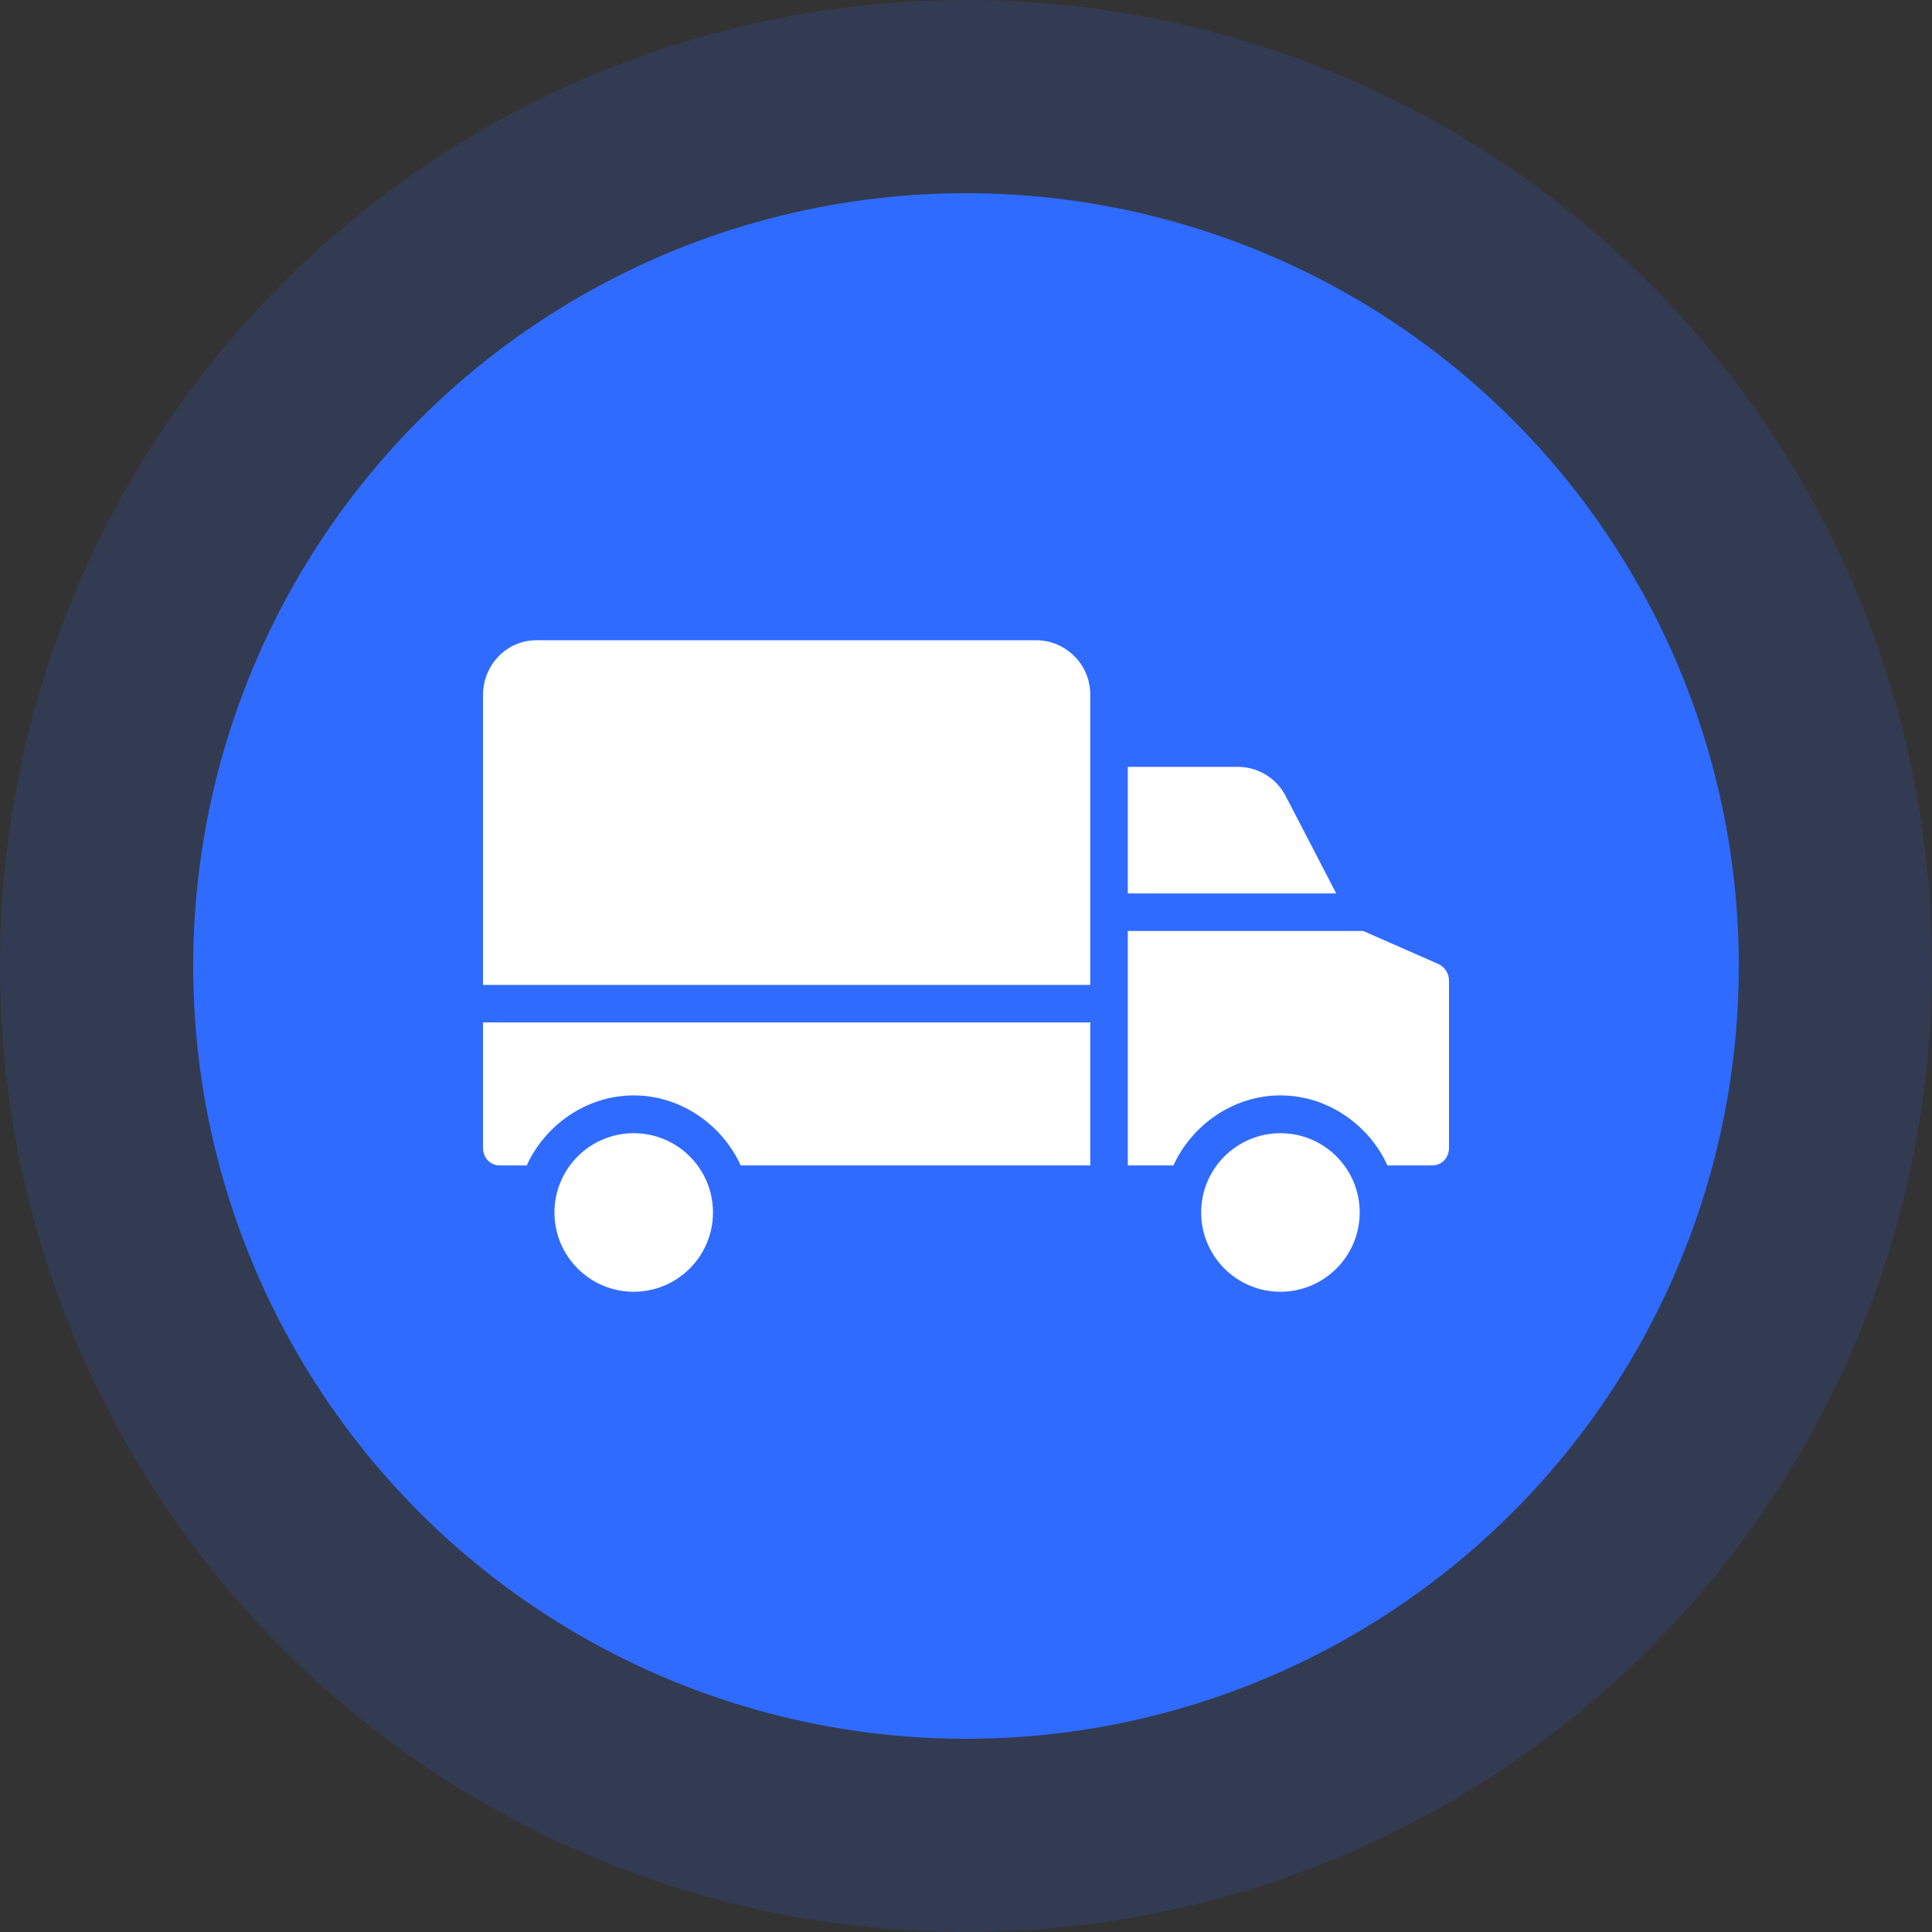 <svg width="50" height="50" viewBox="0 0 50 50" fill="none" xmlns="http://www.w3.org/2000/svg">
<rect x="0" y="0" width="50" height="50" fill="#333333" stroke="none"/>
<circle cx="25" cy="25" r="25" fill="#2F6BFF" fill-opacity="0.15"/>
<circle cx="25" cy="25" r="20" fill="#2F6BFF"/>
<path d="M12.5 29.704C12.5 29.96 12.68 30.161 12.936 30.161H13.632C14.1 29.13 15.164 28.349 16.401 28.349C17.637 28.349 18.701 29.13 19.169 30.161H28.216V26.46H12.5V29.704Z" fill="white"/>
<path d="M16.401 29.327C15.268 29.327 14.349 30.246 14.349 31.379C14.349 32.512 15.268 33.431 16.401 33.431C17.533 33.429 18.451 32.511 18.452 31.379C18.452 30.246 17.534 29.327 16.401 29.327Z" fill="white"/>
<path d="M37.233 24.952L35.279 24.093H29.187V30.161H30.369C30.837 29.13 31.902 28.349 33.138 28.349C34.374 28.349 35.439 29.13 35.907 30.161H37.064C37.32 30.161 37.5 29.96 37.5 29.704V25.394C37.506 25.207 37.401 25.033 37.233 24.952Z" fill="white"/>
<path d="M33.27 20.595C33.026 20.128 32.539 19.838 32.012 19.846H29.187V23.123H34.582L33.27 20.595Z" fill="white"/>
<path d="M26.822 16.569H13.886C13.106 16.569 12.5 17.212 12.5 17.992V25.489H28.216V17.992C28.216 17.99 28.216 17.988 28.216 17.985C28.222 17.21 27.598 16.576 26.822 16.569Z" fill="white"/>
<path d="M33.138 29.327C32.005 29.328 31.086 30.246 31.086 31.379C31.086 32.512 32.005 33.431 33.138 33.431C34.27 33.429 35.188 32.511 35.189 31.379C35.189 30.246 34.271 29.327 33.138 29.327Z" fill="white"/>
</svg>
